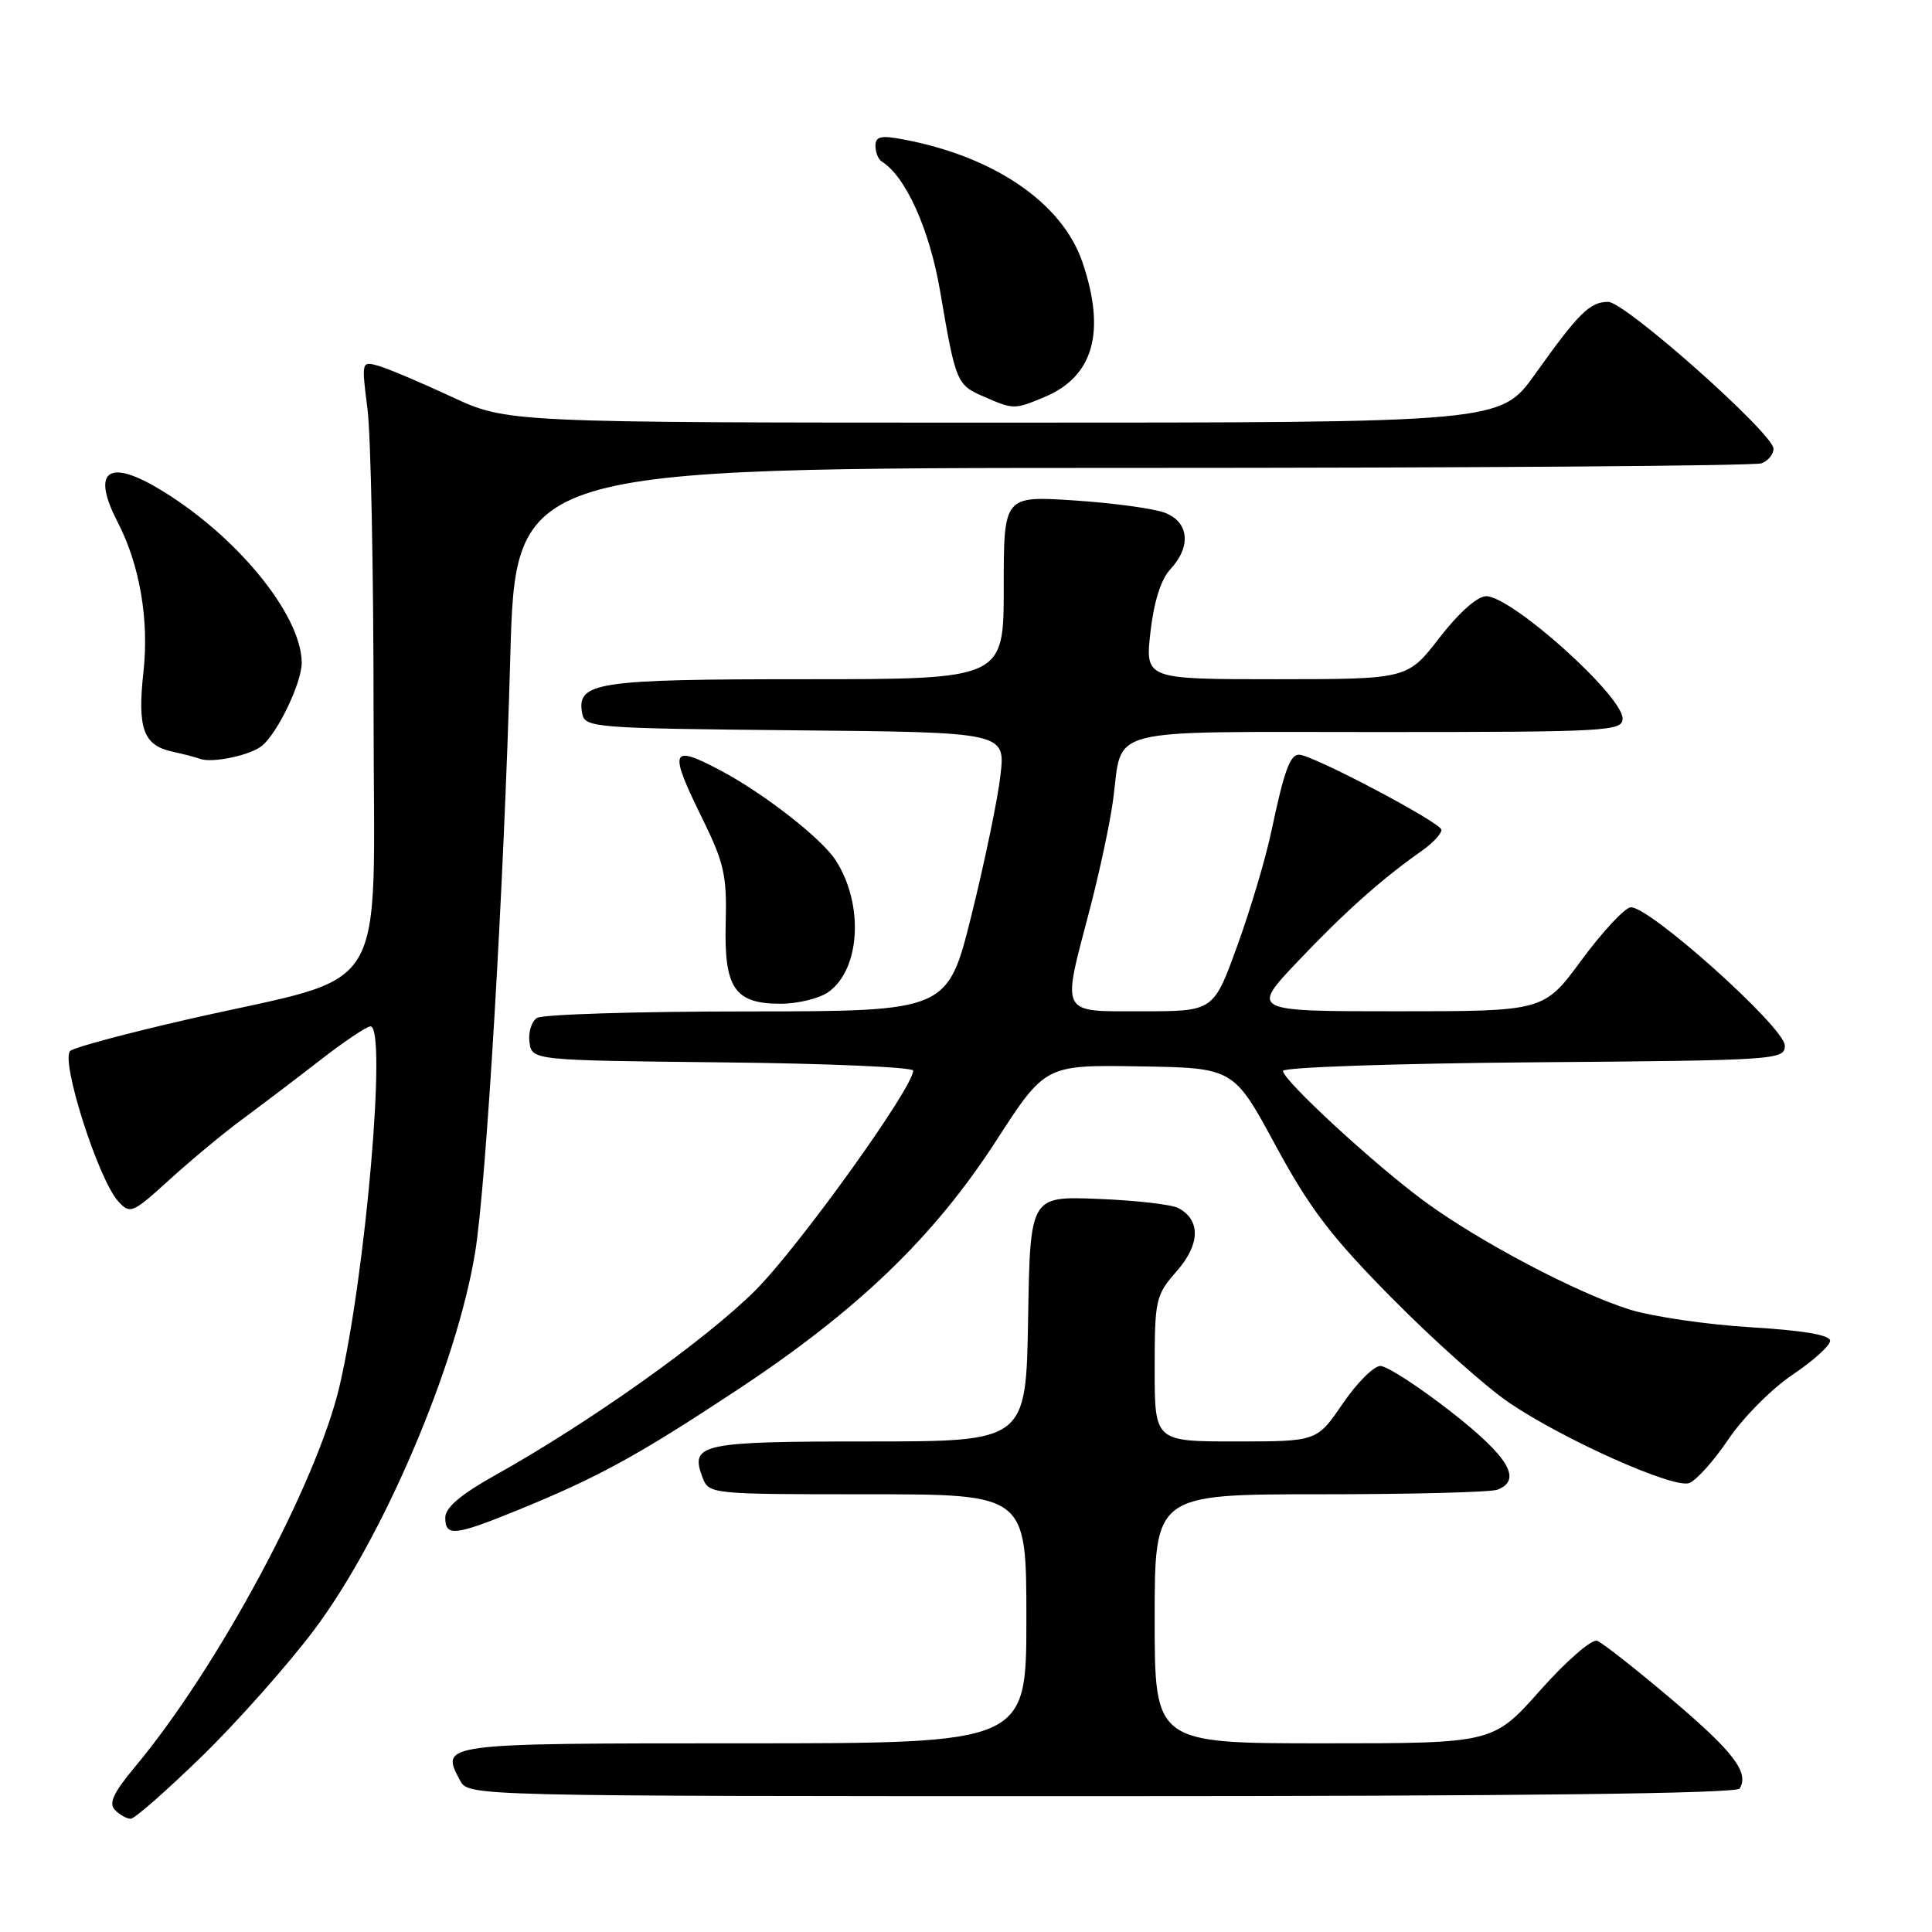 <?xml version="1.0" encoding="UTF-8" standalone="no"?>
<!DOCTYPE svg PUBLIC "-//W3C//DTD SVG 1.1//EN" "http://www.w3.org/Graphics/SVG/1.1/DTD/svg11.dtd" >
<svg xmlns="http://www.w3.org/2000/svg" xmlns:xlink="http://www.w3.org/1999/xlink" version="1.1" viewBox="0 0 256 256">
 <g >
 <path fill="currentColor"
d=" M 26.72 232.75 C 31.39 228.21 38.08 220.68 41.60 216.00 C 50.71 203.90 60.48 181.03 62.95 166.00 C 64.44 156.92 66.78 117.30 67.61 87.25 C 68.30 62.00 68.30 62.00 150.07 62.00 C 195.04 62.00 232.55 61.73 233.42 61.39 C 234.29 61.06 235.00 60.19 235.00 59.46 C 235.00 57.47 215.34 40.00 213.09 40.00 C 210.67 40.00 209.20 41.45 203.41 49.57 C 198.82 56.00 198.82 56.00 133.02 56.00 C 67.21 56.00 67.21 56.00 59.85 52.58 C 55.81 50.70 51.46 48.86 50.19 48.49 C 47.89 47.83 47.89 47.86 48.69 54.16 C 49.14 57.65 49.50 75.76 49.50 94.40 C 49.50 133.30 52.20 128.83 24.88 135.07 C 16.97 136.88 9.97 138.75 9.33 139.23 C 7.93 140.28 12.98 156.21 15.65 159.16 C 17.24 160.92 17.52 160.81 22.53 156.25 C 25.41 153.64 29.73 150.05 32.13 148.29 C 34.53 146.52 39.13 143.03 42.34 140.54 C 45.55 138.04 48.59 136.00 49.09 136.00 C 51.29 136.00 48.46 168.89 44.98 183.71 C 41.96 196.59 28.86 220.97 17.91 234.09 C 15.01 237.57 14.36 238.96 15.24 239.84 C 15.88 240.48 16.81 241.00 17.32 241.00 C 17.83 241.00 22.06 237.29 26.72 232.75 Z  M 230.51 236.99 C 231.81 234.88 229.71 232.12 221.45 225.13 C 216.76 221.16 212.35 217.69 211.64 217.42 C 210.93 217.14 207.59 220.04 204.10 223.96 C 197.85 231.00 197.85 231.00 175.42 231.00 C 153.00 231.00 153.00 231.00 153.00 214.50 C 153.00 198.00 153.00 198.00 174.92 198.00 C 186.97 198.00 197.55 197.73 198.42 197.39 C 201.75 196.11 199.91 193.03 192.25 187.05 C 187.99 183.73 183.78 181.00 182.91 181.00 C 182.03 181.00 179.78 183.25 177.91 186.00 C 174.50 191.00 174.50 191.00 163.75 191.00 C 153.00 191.00 153.00 191.00 153.00 181.38 C 153.00 172.18 153.13 171.62 155.92 168.44 C 159.04 164.88 159.12 161.66 156.13 160.07 C 155.23 159.60 150.45 159.05 145.50 158.86 C 136.50 158.50 136.50 158.50 136.23 174.75 C 135.95 191.00 135.95 191.00 115.10 191.00 C 92.82 191.00 91.40 191.31 93.08 195.75 C 93.93 197.98 94.08 198.00 114.97 198.00 C 136.00 198.00 136.00 198.00 136.00 214.50 C 136.00 231.00 136.00 231.00 98.47 231.00 C 58.23 231.00 58.32 230.99 60.96 235.92 C 62.07 238.00 62.07 238.00 145.98 238.00 C 201.33 238.00 230.09 237.66 230.51 236.99 Z  M 68.50 200.14 C 79.25 195.76 84.46 192.91 97.73 184.14 C 113.68 173.60 123.75 163.91 132.00 151.15 C 138.50 141.10 138.50 141.10 150.98 141.30 C 163.46 141.50 163.46 141.50 169.01 151.76 C 173.56 160.16 176.38 163.86 184.53 172.10 C 190.01 177.64 196.97 183.84 200.00 185.89 C 207.29 190.81 221.70 197.24 223.81 196.52 C 224.74 196.20 227.08 193.59 229.02 190.72 C 230.95 187.85 234.77 184.00 237.52 182.16 C 240.26 180.32 242.50 178.30 242.50 177.66 C 242.50 176.89 238.93 176.29 232.00 175.87 C 226.22 175.52 219.03 174.47 216.00 173.54 C 208.97 171.36 195.88 164.45 188.65 159.11 C 181.95 154.16 170.00 143.13 170.00 141.90 C 170.00 141.42 184.96 140.91 203.25 140.76 C 235.47 140.51 236.50 140.44 236.50 138.55 C 236.50 136.14 218.25 119.81 216.03 120.23 C 215.19 120.39 212.26 123.55 209.53 127.26 C 204.56 134.00 204.56 134.00 185.12 134.00 C 165.68 134.00 165.68 134.00 172.09 127.26 C 178.28 120.75 183.10 116.46 188.45 112.70 C 189.85 111.72 191.00 110.48 191.00 109.96 C 191.00 109.03 173.89 100.00 172.13 100.00 C 170.93 100.00 170.16 102.13 168.49 110.03 C 167.74 113.63 165.70 120.49 163.96 125.28 C 160.81 134.00 160.81 134.00 151.41 134.00 C 140.31 134.00 140.67 134.70 144.40 120.50 C 145.69 115.55 147.09 109.03 147.49 106.00 C 148.81 96.20 145.69 97.00 182.54 97.00 C 213.05 97.00 215.00 96.89 215.00 95.21 C 215.00 92.18 200.30 79.00 196.92 79.00 C 195.76 79.00 193.29 81.20 190.74 84.50 C 186.50 89.99 186.50 89.99 169.12 90.00 C 151.74 90.00 151.74 90.00 152.44 83.75 C 152.90 79.72 153.83 76.77 155.07 75.44 C 157.88 72.43 157.56 69.16 154.34 67.94 C 152.87 67.38 147.47 66.65 142.34 66.31 C 133.00 65.70 133.00 65.70 133.00 77.85 C 133.00 90.00 133.00 90.00 106.69 90.00 C 78.90 90.00 76.35 90.39 77.15 94.57 C 77.51 96.42 78.75 96.51 105.38 96.77 C 133.23 97.03 133.23 97.03 132.56 102.77 C 132.20 105.92 130.47 114.24 128.73 121.25 C 125.56 134.00 125.56 134.00 99.03 134.02 C 84.44 134.02 71.90 134.41 71.16 134.88 C 70.43 135.34 69.98 136.80 70.16 138.11 C 70.50 140.50 70.50 140.50 95.75 140.77 C 109.64 140.91 121.00 141.41 121.00 141.86 C 121.00 144.13 105.84 165.23 100.08 170.99 C 93.51 177.55 78.15 188.47 65.62 195.47 C 61.06 198.02 59.00 199.77 59.00 201.09 C 59.00 203.63 60.23 203.51 68.50 200.14 Z  M 109.74 131.47 C 114.03 128.46 114.50 119.75 110.69 113.93 C 108.80 111.05 101.19 105.12 95.51 102.11 C 88.80 98.55 88.54 99.29 93.18 108.70 C 95.93 114.31 96.33 116.08 96.16 122.23 C 95.93 130.94 97.32 133.00 103.43 133.00 C 105.70 133.00 108.54 132.31 109.74 131.47 Z  M 34.73 98.81 C 36.83 97.06 40.00 90.41 39.98 87.79 C 39.92 81.33 31.03 70.61 20.78 64.61 C 14.20 60.76 12.16 62.55 15.58 69.16 C 18.51 74.81 19.77 82.13 19.01 89.00 C 18.19 96.50 18.98 98.74 22.78 99.58 C 24.28 99.91 25.95 100.34 26.50 100.55 C 28.13 101.15 33.20 100.08 34.73 98.81 Z  M 138.40 52.61 C 144.91 49.89 146.57 43.96 143.42 34.72 C 140.75 26.90 131.75 20.73 119.67 18.47 C 116.72 17.91 116.00 18.08 116.00 19.33 C 116.00 20.18 116.38 21.11 116.83 21.40 C 120.00 23.35 123.17 30.39 124.57 38.58 C 126.64 50.71 126.76 50.99 130.35 52.55 C 134.33 54.28 134.39 54.28 138.40 52.61 Z "/>
</g>
</svg>